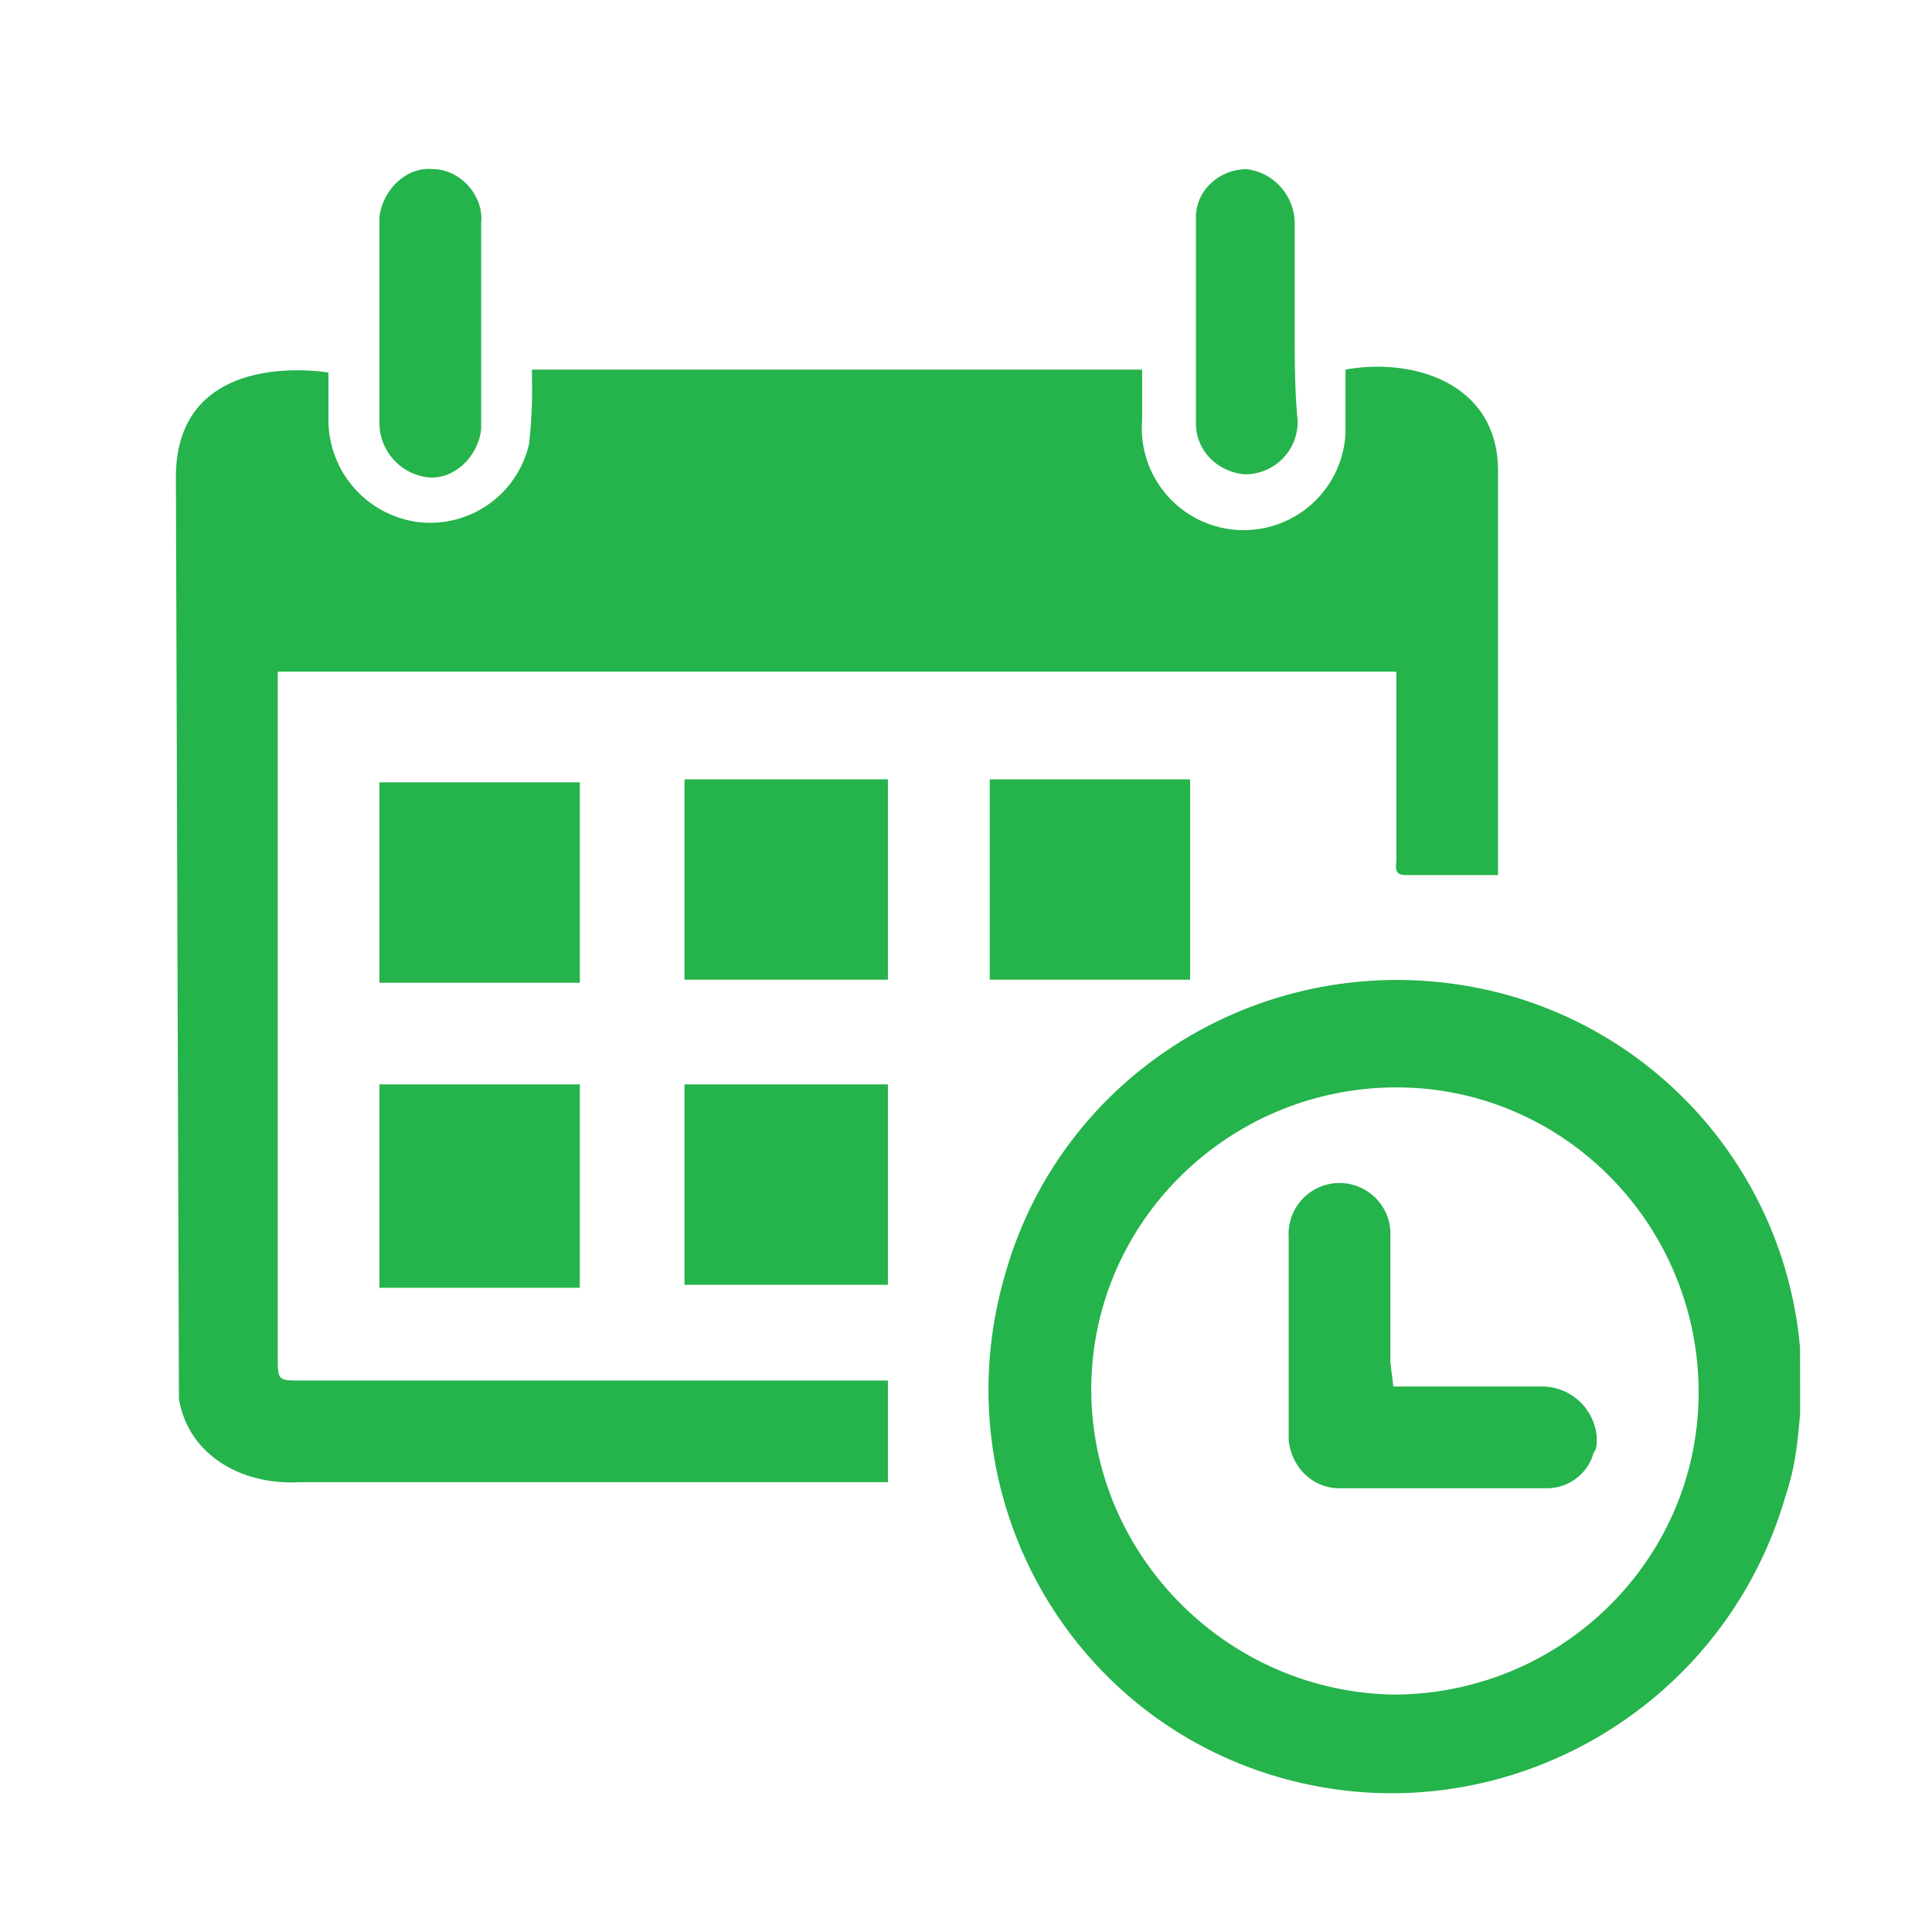 <svg xmlns="http://www.w3.org/2000/svg" viewBox="0 0 500 500"><defs><style>.cls-1{fill:#25b34b;}</style></defs><g id="RDV"><g id="RDV-2" data-name="RDV"><path class="cls-1" d="M177.15,332.51h52.64V280.64H177.15ZM98.2,280.64v52.64h51.86V280.64Zm51.86-26.31V202.46H98.2v51.87Zm27.09-52.64v51.86h52.64V201.69Zm79,0v51.86H308V201.69ZM335.06,84V57.72a14.19,14.19,0,0,0-12.39-13.94h0c-7,0-13.16,5.42-13.16,12.39v53.41c0,7,5.42,12.38,12.39,13.16h.77a13.57,13.57,0,0,0,13.16-13.16v-.78C335.06,101.06,335.06,92.55,335.06,84Zm-210.54-.77V57.72c.77-7-5.42-13.94-12.39-13.94C105.16,43,99,49.2,98.2,56.17v53.41a14.18,14.18,0,0,0,12.38,13.93c7,.78,13.16-5.42,13.94-12.38V83.26Zm-79,40.25C45.56,89.45,85,96.42,85,96.42V108.8a26.69,26.69,0,0,0,23.22,26.32A26.26,26.26,0,0,0,136.9,115a120.51,120.51,0,0,0,.77-17V95.65H295.58V108.8a26.37,26.37,0,1,0,52.64,3.1V95.65c17-3.1,39.47,3.09,39.47,26.31v104.5h-24c-3.1,0-2.32-2.32-2.32-3.87V173.82H71.88V351.08c0,6.2,0,6.2,6.19,6.2H229.79v26.31H77.3c-14.71.78-28.64-7-31-21.67v-3.1ZM465.87,365.79c-.77,9.29-1.54,14.71-3.87,21.67-16.25,55.74-74.31,88.25-130,72.77s-88.24-73.54-72-130c15.48-55.73,73.53-88.24,130-72.76a104.28,104.28,0,0,1,75.85,91.34ZM360.6,438.55c43.35,0,79-34.83,79-78.18s-34.84-78.95-78.18-78.95-79,34.83-79,78.18h0c0,42.57,34.84,78.18,78.18,78.95Zm0-79.73h38.71A14.24,14.24,0,0,1,413.24,372c0,1.55,0,3.1-.78,3.87a12.54,12.54,0,0,1-12.38,9.29H346.67c-7,0-12.39-5.42-13.16-12.38V320.12a13.18,13.18,0,0,1,26.32-1.55v34.06Z"/></g></g></svg>